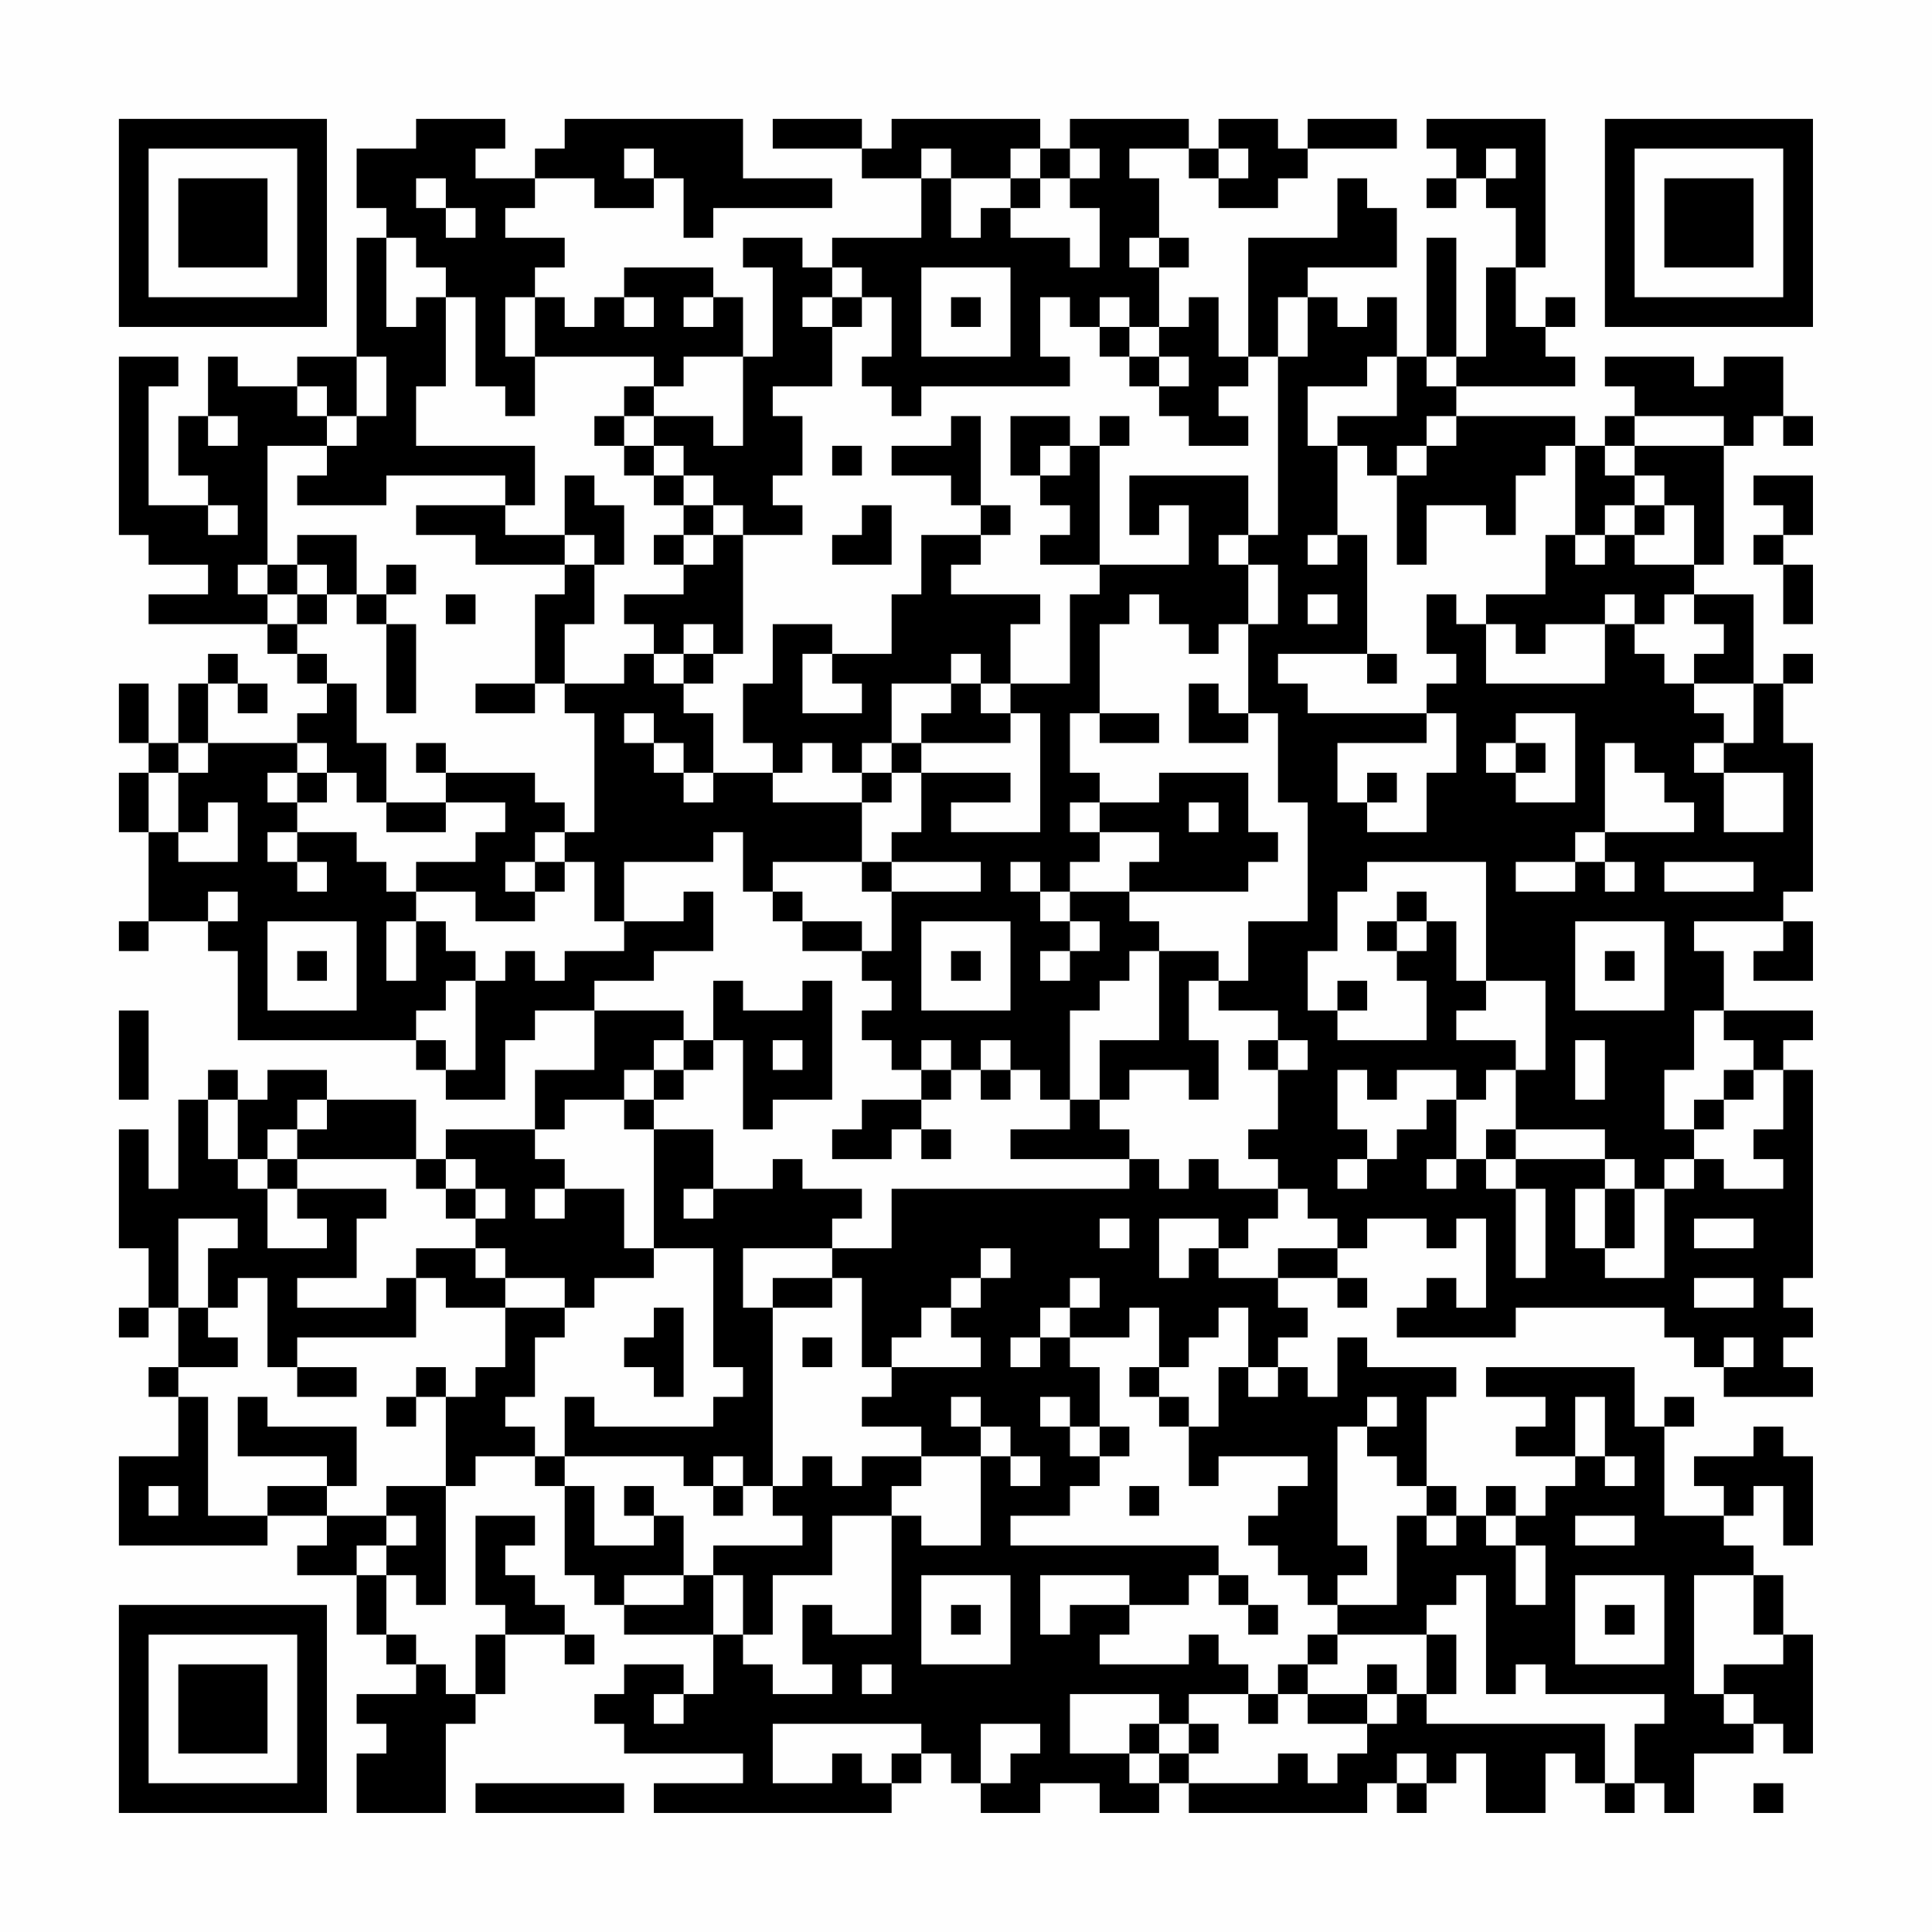 <?xml version="1.0" encoding="UTF-8"?>
<svg xmlns="http://www.w3.org/2000/svg" version="1.1" width="300" height="300" viewBox="0 0 300 300"><rect x="0" y="0" width="300" height="300" fill="#fefefe"/><g transform="scale(4.615)"><g transform="translate(4,4)"><path fill-rule="evenodd" d="M10 0L10 1L8 1L8 3L9 3L9 4L8 4L8 8L6 8L6 9L4 9L4 8L3 8L3 10L2 10L2 12L3 12L3 13L1 13L1 9L2 9L2 8L0 8L0 14L1 14L1 15L3 15L3 16L1 16L1 17L5 17L5 18L6 18L6 19L7 19L7 20L6 20L6 21L3 21L3 19L4 19L4 20L5 20L5 19L4 19L4 18L3 18L3 19L2 19L2 21L1 21L1 19L0 19L0 21L1 21L1 22L0 22L0 24L1 24L1 27L0 27L0 28L1 28L1 27L3 27L3 28L4 28L4 31L10 31L10 32L11 32L11 33L13 33L13 31L14 31L14 30L16 30L16 32L14 32L14 34L11 34L11 35L10 35L10 33L7 33L7 32L5 32L5 33L4 33L4 32L3 32L3 33L2 33L2 36L1 36L1 34L0 34L0 38L1 38L1 40L0 40L0 41L1 41L1 40L2 40L2 42L1 42L1 43L2 43L2 45L0 45L0 48L5 48L5 47L7 47L7 48L6 48L6 49L8 49L8 51L9 51L9 52L10 52L10 53L8 53L8 54L9 54L9 55L8 55L8 57L11 57L11 54L12 54L12 53L13 53L13 51L15 51L15 52L16 52L16 51L15 51L15 50L14 50L14 49L13 49L13 48L14 48L14 47L12 47L12 50L13 50L13 51L12 51L12 53L11 53L11 52L10 52L10 51L9 51L9 49L10 49L10 50L11 50L11 46L12 46L12 45L14 45L14 46L15 46L15 49L16 49L16 50L17 50L17 51L20 51L20 53L19 53L19 52L17 52L17 53L16 53L16 54L17 54L17 55L21 55L21 56L18 56L18 57L26 57L26 56L27 56L27 55L28 55L28 56L29 56L29 57L31 57L31 56L33 56L33 57L35 57L35 56L36 56L36 57L42 57L42 56L43 56L43 57L44 57L44 56L45 56L45 55L46 55L46 57L48 57L48 55L49 55L49 56L50 56L50 57L51 57L51 56L52 56L52 57L53 57L53 55L55 55L55 54L56 54L56 55L57 55L57 51L56 51L56 49L55 49L55 48L54 48L54 47L55 47L55 46L56 46L56 48L57 48L57 45L56 45L56 44L55 44L55 45L53 45L53 46L54 46L54 47L52 47L52 44L53 44L53 43L52 43L52 44L51 44L51 42L46 42L46 43L48 43L48 44L47 44L47 45L49 45L49 46L48 46L48 47L47 47L47 46L46 46L46 47L45 47L45 46L44 46L44 43L45 43L45 42L42 42L42 41L41 41L41 43L40 43L40 42L39 42L39 41L40 41L40 40L39 40L39 39L41 39L41 40L42 40L42 39L41 39L41 38L42 38L42 37L44 37L44 38L45 38L45 37L46 37L46 40L45 40L45 39L44 39L44 40L43 40L43 41L47 41L47 40L52 40L52 41L53 41L53 42L54 42L54 43L57 43L57 42L56 42L56 41L57 41L57 40L56 40L56 39L57 39L57 32L56 32L56 31L57 31L57 30L54 30L54 28L53 28L53 27L56 27L56 28L55 28L55 29L57 29L57 27L56 27L56 26L57 26L57 21L56 21L56 19L57 19L57 18L56 18L56 19L55 19L55 16L53 16L53 15L54 15L54 11L55 11L55 10L56 10L56 11L57 11L57 10L56 10L56 8L54 8L54 9L53 9L53 8L50 8L50 9L51 9L51 10L50 10L50 11L49 11L49 10L45 10L45 9L49 9L49 8L48 8L48 7L49 7L49 6L48 6L48 7L47 7L47 5L48 5L48 0L44 0L44 1L45 1L45 2L44 2L44 3L45 3L45 2L46 2L46 3L47 3L47 5L46 5L46 8L45 8L45 4L44 4L44 8L43 8L43 6L42 6L42 7L41 7L41 6L40 6L40 5L43 5L43 3L42 3L42 2L41 2L41 4L38 4L38 8L37 8L37 6L36 6L36 7L35 7L35 5L36 5L36 4L35 4L35 2L34 2L34 1L36 1L36 2L37 2L37 3L39 3L39 2L40 2L40 1L43 1L43 0L40 0L40 1L39 1L39 0L37 0L37 1L36 1L36 0L32 0L32 1L31 1L31 0L26 0L26 1L25 1L25 0L22 0L22 1L25 1L25 2L27 2L27 4L24 4L24 5L23 5L23 4L21 4L21 5L22 5L22 8L21 8L21 6L20 6L20 5L17 5L17 6L16 6L16 7L15 7L15 6L14 6L14 5L15 5L15 4L13 4L13 3L14 3L14 2L16 2L16 3L18 3L18 2L19 2L19 4L20 4L20 3L24 3L24 2L21 2L21 0L15 0L15 1L14 1L14 2L12 2L12 1L13 1L13 0ZM17 1L17 2L18 2L18 1ZM27 1L27 2L28 2L28 4L29 4L29 3L30 3L30 4L32 4L32 5L33 5L33 3L32 3L32 2L33 2L33 1L32 1L32 2L31 2L31 1L30 1L30 2L28 2L28 1ZM37 1L37 2L38 2L38 1ZM46 1L46 2L47 2L47 1ZM10 2L10 3L11 3L11 4L12 4L12 3L11 3L11 2ZM30 2L30 3L31 3L31 2ZM9 4L9 7L10 7L10 6L11 6L11 9L10 9L10 11L14 11L14 13L13 13L13 12L9 12L9 13L6 13L6 12L7 12L7 11L8 11L8 10L9 10L9 8L8 8L8 10L7 10L7 9L6 9L6 10L7 10L7 11L5 11L5 15L4 15L4 16L5 16L5 17L6 17L6 18L7 18L7 19L8 19L8 21L9 21L9 23L8 23L8 22L7 22L7 21L6 21L6 22L5 22L5 23L6 23L6 24L5 24L5 25L6 25L6 26L7 26L7 25L6 25L6 24L8 24L8 25L9 25L9 26L10 26L10 27L9 27L9 29L10 29L10 27L11 27L11 28L12 28L12 29L11 29L11 30L10 30L10 31L11 31L11 32L12 32L12 29L13 29L13 28L14 28L14 29L15 29L15 28L17 28L17 27L19 27L19 26L20 26L20 28L18 28L18 29L16 29L16 30L19 30L19 31L18 31L18 32L17 32L17 33L15 33L15 34L14 34L14 35L15 35L15 36L14 36L14 37L15 37L15 36L17 36L17 38L18 38L18 39L16 39L16 40L15 40L15 39L13 39L13 38L12 38L12 37L13 37L13 36L12 36L12 35L11 35L11 36L10 36L10 35L6 35L6 34L7 34L7 33L6 33L6 34L5 34L5 35L4 35L4 33L3 33L3 35L4 35L4 36L5 36L5 38L7 38L7 37L6 37L6 36L9 36L9 37L8 37L8 39L6 39L6 40L9 40L9 39L10 39L10 41L6 41L6 42L5 42L5 39L4 39L4 40L3 40L3 38L4 38L4 37L2 37L2 40L3 40L3 41L4 41L4 42L2 42L2 43L3 43L3 47L5 47L5 46L7 46L7 47L9 47L9 48L8 48L8 49L9 49L9 48L10 48L10 47L9 47L9 46L11 46L11 43L12 43L12 42L13 42L13 40L15 40L15 41L14 41L14 43L13 43L13 44L14 44L14 45L15 45L15 46L16 46L16 48L18 48L18 47L19 47L19 49L17 49L17 50L19 50L19 49L20 49L20 51L21 51L21 52L22 52L22 53L24 53L24 52L23 52L23 50L24 50L24 51L26 51L26 47L27 47L27 48L29 48L29 45L30 45L30 46L31 46L31 45L30 45L30 44L29 44L29 43L28 43L28 44L29 44L29 45L27 45L27 44L25 44L25 43L26 43L26 42L29 42L29 41L28 41L28 40L29 40L29 39L30 39L30 38L29 38L29 39L28 39L28 40L27 40L27 41L26 41L26 42L25 42L25 39L24 39L24 38L26 38L26 36L34 36L34 35L35 35L35 36L36 36L36 35L37 35L37 36L39 36L39 37L38 37L38 38L37 38L37 37L35 37L35 39L36 39L36 38L37 38L37 39L39 39L39 38L41 38L41 37L40 37L40 36L39 36L39 35L38 35L38 34L39 34L39 32L40 32L40 31L39 31L39 30L37 30L37 29L38 29L38 27L40 27L40 23L39 23L39 20L38 20L38 17L39 17L39 15L38 15L38 14L39 14L39 8L40 8L40 6L39 6L39 8L38 8L38 9L37 9L37 10L38 10L38 11L36 11L36 10L35 10L35 9L36 9L36 8L35 8L35 7L34 7L34 6L33 6L33 7L32 7L32 6L31 6L31 8L32 8L32 9L27 9L27 10L26 10L26 9L25 9L25 8L26 8L26 6L25 6L25 5L24 5L24 6L23 6L23 7L24 7L24 9L22 9L22 10L23 10L23 12L22 12L22 13L23 13L23 14L21 14L21 13L20 13L20 12L19 12L19 11L18 11L18 10L20 10L20 11L21 11L21 8L19 8L19 9L18 9L18 8L14 8L14 6L13 6L13 8L14 8L14 10L13 10L13 9L12 9L12 6L11 6L11 5L10 5L10 4ZM34 4L34 5L35 5L35 4ZM27 5L27 8L30 8L30 5ZM17 6L17 7L18 7L18 6ZM19 6L19 7L20 7L20 6ZM24 6L24 7L25 7L25 6ZM28 6L28 7L29 7L29 6ZM33 7L33 8L34 8L34 9L35 9L35 8L34 8L34 7ZM42 8L42 9L40 9L40 11L41 11L41 14L40 14L40 15L41 15L41 14L42 14L42 18L39 18L39 19L40 19L40 20L44 20L44 21L41 21L41 23L42 23L42 24L44 24L44 22L45 22L45 20L44 20L44 19L45 19L45 18L44 18L44 16L45 16L45 17L46 17L46 19L50 19L50 17L51 17L51 18L52 18L52 19L53 19L53 20L54 20L54 21L53 21L53 22L54 22L54 24L56 24L56 22L54 22L54 21L55 21L55 19L53 19L53 18L54 18L54 17L53 17L53 16L52 16L52 17L51 17L51 16L50 16L50 17L48 17L48 18L47 18L47 17L46 17L46 16L48 16L48 14L49 14L49 15L50 15L50 14L51 14L51 15L53 15L53 13L52 13L52 12L51 12L51 11L54 11L54 10L51 10L51 11L50 11L50 12L51 12L51 13L50 13L50 14L49 14L49 11L48 11L48 12L47 12L47 14L46 14L46 13L44 13L44 15L43 15L43 12L44 12L44 11L45 11L45 10L44 10L44 11L43 11L43 12L42 12L42 11L41 11L41 10L43 10L43 8ZM44 8L44 9L45 9L45 8ZM17 9L17 10L16 10L16 11L17 11L17 12L18 12L18 13L19 13L19 14L18 14L18 15L19 15L19 16L17 16L17 17L18 17L18 18L17 18L17 19L15 19L15 17L16 17L16 15L17 15L17 13L16 13L16 12L15 12L15 14L13 14L13 13L10 13L10 14L12 14L12 15L15 15L15 16L14 16L14 19L12 19L12 20L14 20L14 19L15 19L15 20L16 20L16 24L15 24L15 23L14 23L14 22L11 22L11 21L10 21L10 22L11 22L11 23L9 23L9 24L11 24L11 23L13 23L13 24L12 24L12 25L10 25L10 26L12 26L12 27L14 27L14 26L15 26L15 25L16 25L16 27L17 27L17 25L20 25L20 24L21 24L21 26L22 26L22 27L23 27L23 28L25 28L25 29L26 29L26 30L25 30L25 31L26 31L26 32L27 32L27 33L25 33L25 34L24 34L24 35L26 35L26 34L27 34L27 35L28 35L28 34L27 34L27 33L28 33L28 32L29 32L29 33L30 33L30 32L31 32L31 33L32 33L32 34L30 34L30 35L34 35L34 34L33 34L33 33L34 33L34 32L36 32L36 33L37 33L37 31L36 31L36 29L37 29L37 28L35 28L35 27L34 27L34 26L38 26L38 25L39 25L39 24L38 24L38 22L35 22L35 23L33 23L33 22L32 22L32 20L33 20L33 21L35 21L35 20L33 20L33 17L34 17L34 16L35 16L35 17L36 17L36 18L37 18L37 17L38 17L38 15L37 15L37 14L38 14L38 12L34 12L34 14L35 14L35 13L36 13L36 15L33 15L33 11L34 11L34 10L33 10L33 11L32 11L32 10L30 10L30 12L31 12L31 13L32 13L32 14L31 14L31 15L33 15L33 16L32 16L32 19L30 19L30 17L31 17L31 16L28 16L28 15L29 15L29 14L30 14L30 13L29 13L29 10L28 10L28 11L26 11L26 12L28 12L28 13L29 13L29 14L27 14L27 16L26 16L26 18L24 18L24 17L22 17L22 19L21 19L21 21L22 21L22 22L20 22L20 20L19 20L19 19L20 19L20 18L21 18L21 14L20 14L20 13L19 13L19 12L18 12L18 11L17 11L17 10L18 10L18 9ZM3 10L3 11L4 11L4 10ZM24 11L24 12L25 12L25 11ZM31 11L31 12L32 12L32 11ZM55 12L55 13L56 13L56 14L55 14L55 15L56 15L56 17L57 17L57 15L56 15L56 14L57 14L57 12ZM3 13L3 14L4 14L4 13ZM25 13L25 14L24 14L24 15L26 15L26 13ZM51 13L51 14L52 14L52 13ZM6 14L6 15L5 15L5 16L6 16L6 17L7 17L7 16L8 16L8 17L9 17L9 20L10 20L10 17L9 17L9 16L10 16L10 15L9 15L9 16L8 16L8 14ZM15 14L15 15L16 15L16 14ZM19 14L19 15L20 15L20 14ZM6 15L6 16L7 16L7 15ZM11 16L11 17L12 17L12 16ZM40 16L40 17L41 17L41 16ZM19 17L19 18L18 18L18 19L19 19L19 18L20 18L20 17ZM23 18L23 20L25 20L25 19L24 19L24 18ZM28 18L28 19L26 19L26 21L25 21L25 22L24 22L24 21L23 21L23 22L22 22L22 23L25 23L25 25L22 25L22 26L23 26L23 27L25 27L25 28L26 28L26 26L29 26L29 25L26 25L26 24L27 24L27 22L30 22L30 23L28 23L28 24L31 24L31 20L30 20L30 19L29 19L29 18ZM42 18L42 19L43 19L43 18ZM28 19L28 20L27 20L27 21L26 21L26 22L25 22L25 23L26 23L26 22L27 22L27 21L30 21L30 20L29 20L29 19ZM36 19L36 21L38 21L38 20L37 20L37 19ZM17 20L17 21L18 21L18 22L19 22L19 23L20 23L20 22L19 22L19 21L18 21L18 20ZM47 20L47 21L46 21L46 22L47 22L47 23L49 23L49 20ZM2 21L2 22L1 22L1 24L2 24L2 25L4 25L4 23L3 23L3 24L2 24L2 22L3 22L3 21ZM47 21L47 22L48 22L48 21ZM50 21L50 24L49 24L49 25L47 25L47 26L49 26L49 25L50 25L50 26L51 26L51 25L50 25L50 24L53 24L53 23L52 23L52 22L51 22L51 21ZM6 22L6 23L7 23L7 22ZM42 22L42 23L43 23L43 22ZM32 23L32 24L33 24L33 25L32 25L32 26L31 26L31 25L30 25L30 26L31 26L31 27L32 27L32 28L31 28L31 29L32 29L32 28L33 28L33 27L32 27L32 26L34 26L34 25L35 25L35 24L33 24L33 23ZM36 23L36 24L37 24L37 23ZM14 24L14 25L13 25L13 26L14 26L14 25L15 25L15 24ZM25 25L25 26L26 26L26 25ZM42 25L42 26L41 26L41 28L40 28L40 30L41 30L41 31L44 31L44 29L43 29L43 28L44 28L44 27L45 27L45 29L46 29L46 30L45 30L45 31L47 31L47 32L46 32L46 33L45 33L45 32L43 32L43 33L42 33L42 32L41 32L41 34L42 34L42 35L41 35L41 36L42 36L42 35L43 35L43 34L44 34L44 33L45 33L45 35L44 35L44 36L45 36L45 35L46 35L46 36L47 36L47 39L48 39L48 36L47 36L47 35L50 35L50 36L49 36L49 38L50 38L50 39L52 39L52 36L53 36L53 35L54 35L54 36L56 36L56 35L55 35L55 34L56 34L56 32L55 32L55 31L54 31L54 30L53 30L53 32L52 32L52 34L53 34L53 35L52 35L52 36L51 36L51 35L50 35L50 34L47 34L47 32L48 32L48 29L46 29L46 25ZM52 25L52 26L55 26L55 25ZM3 26L3 27L4 27L4 26ZM43 26L43 27L42 27L42 28L43 28L43 27L44 27L44 26ZM5 27L5 30L8 30L8 27ZM27 27L27 30L30 30L30 27ZM49 27L49 30L52 30L52 27ZM6 28L6 29L7 29L7 28ZM28 28L28 29L29 29L29 28ZM34 28L34 29L33 29L33 30L32 30L32 33L33 33L33 31L35 31L35 28ZM50 28L50 29L51 29L51 28ZM20 29L20 31L19 31L19 32L18 32L18 33L17 33L17 34L18 34L18 38L20 38L20 42L21 42L21 43L20 43L20 44L16 44L16 43L15 43L15 45L19 45L19 46L20 46L20 47L21 47L21 46L22 46L22 47L23 47L23 48L20 48L20 49L21 49L21 51L22 51L22 49L24 49L24 47L26 47L26 46L27 46L27 45L25 45L25 46L24 46L24 45L23 45L23 46L22 46L22 40L24 40L24 39L22 39L22 40L21 40L21 38L24 38L24 37L25 37L25 36L23 36L23 35L22 35L22 36L20 36L20 34L18 34L18 33L19 33L19 32L20 32L20 31L21 31L21 34L22 34L22 33L24 33L24 29L23 29L23 30L21 30L21 29ZM41 29L41 30L42 30L42 29ZM0 30L0 33L1 33L1 30ZM22 31L22 32L23 32L23 31ZM27 31L27 32L28 32L28 31ZM29 31L29 32L30 32L30 31ZM38 31L38 32L39 32L39 31ZM49 31L49 33L50 33L50 31ZM54 32L54 33L53 33L53 34L54 34L54 33L55 33L55 32ZM46 34L46 35L47 35L47 34ZM5 35L5 36L6 36L6 35ZM11 36L11 37L12 37L12 36ZM19 36L19 37L20 37L20 36ZM50 36L50 38L51 38L51 36ZM33 37L33 38L34 38L34 37ZM53 37L53 38L55 38L55 37ZM10 38L10 39L11 39L11 40L13 40L13 39L12 39L12 38ZM32 39L32 40L31 40L31 41L30 41L30 42L31 42L31 41L32 41L32 42L33 42L33 44L32 44L32 43L31 43L31 44L32 44L32 45L33 45L33 46L32 46L32 47L30 47L30 48L37 48L37 49L36 49L36 50L34 50L34 49L31 49L31 51L32 51L32 50L34 50L34 51L33 51L33 52L36 52L36 51L37 51L37 52L38 52L38 53L36 53L36 54L35 54L35 53L32 53L32 55L34 55L34 56L35 56L35 55L36 55L36 56L39 56L39 55L40 55L40 56L41 56L41 55L42 55L42 54L43 54L43 53L44 53L44 54L50 54L50 56L51 56L51 54L52 54L52 53L48 53L48 52L47 52L47 53L46 53L46 49L45 49L45 50L44 50L44 51L41 51L41 50L43 50L43 47L44 47L44 48L45 48L45 47L44 47L44 46L43 46L43 45L42 45L42 44L43 44L43 43L42 43L42 44L41 44L41 48L42 48L42 49L41 49L41 50L40 50L40 49L39 49L39 48L38 48L38 47L39 47L39 46L40 46L40 45L37 45L37 46L36 46L36 44L37 44L37 42L38 42L38 43L39 43L39 42L38 42L38 40L37 40L37 41L36 41L36 42L35 42L35 40L34 40L34 41L32 41L32 40L33 40L33 39ZM53 39L53 40L55 40L55 39ZM18 40L18 41L17 41L17 42L18 42L18 43L19 43L19 40ZM23 41L23 42L24 42L24 41ZM54 41L54 42L55 42L55 41ZM6 42L6 43L8 43L8 42ZM10 42L10 43L9 43L9 44L10 44L10 43L11 43L11 42ZM34 42L34 43L35 43L35 44L36 44L36 43L35 43L35 42ZM4 43L4 45L7 45L7 46L8 46L8 44L5 44L5 43ZM49 43L49 45L50 45L50 46L51 46L51 45L50 45L50 43ZM33 44L33 45L34 45L34 44ZM20 45L20 46L21 46L21 45ZM1 46L1 47L2 47L2 46ZM17 46L17 47L18 47L18 46ZM34 46L34 47L35 47L35 46ZM46 47L46 48L47 48L47 50L48 50L48 48L47 48L47 47ZM49 47L49 48L51 48L51 47ZM27 49L27 52L30 52L30 49ZM37 49L37 50L38 50L38 51L39 51L39 50L38 50L38 49ZM49 49L49 52L52 52L52 49ZM53 49L53 53L54 53L54 54L55 54L55 53L54 53L54 52L56 52L56 51L55 51L55 49ZM28 50L28 51L29 51L29 50ZM50 50L50 51L51 51L51 50ZM40 51L40 52L39 52L39 53L38 53L38 54L39 54L39 53L40 53L40 54L42 54L42 53L43 53L43 52L42 52L42 53L40 53L40 52L41 52L41 51ZM44 51L44 53L45 53L45 51ZM25 52L25 53L26 53L26 52ZM18 53L18 54L19 54L19 53ZM22 54L22 56L24 56L24 55L25 55L25 56L26 56L26 55L27 55L27 54ZM29 54L29 56L30 56L30 55L31 55L31 54ZM34 54L34 55L35 55L35 54ZM36 54L36 55L37 55L37 54ZM43 55L43 56L44 56L44 55ZM12 56L12 57L17 57L17 56ZM55 56L55 57L56 57L56 56ZM0 0L0 7L7 7L7 0ZM1 1L1 6L6 6L6 1ZM2 2L2 5L5 5L5 2ZM50 0L50 7L57 7L57 0ZM51 1L51 6L56 6L56 1ZM52 2L52 5L55 5L55 2ZM0 50L0 57L7 57L7 50ZM1 51L1 56L6 56L6 51ZM2 52L2 55L5 55L5 52Z" fill="#000000"/></g></g></svg>
